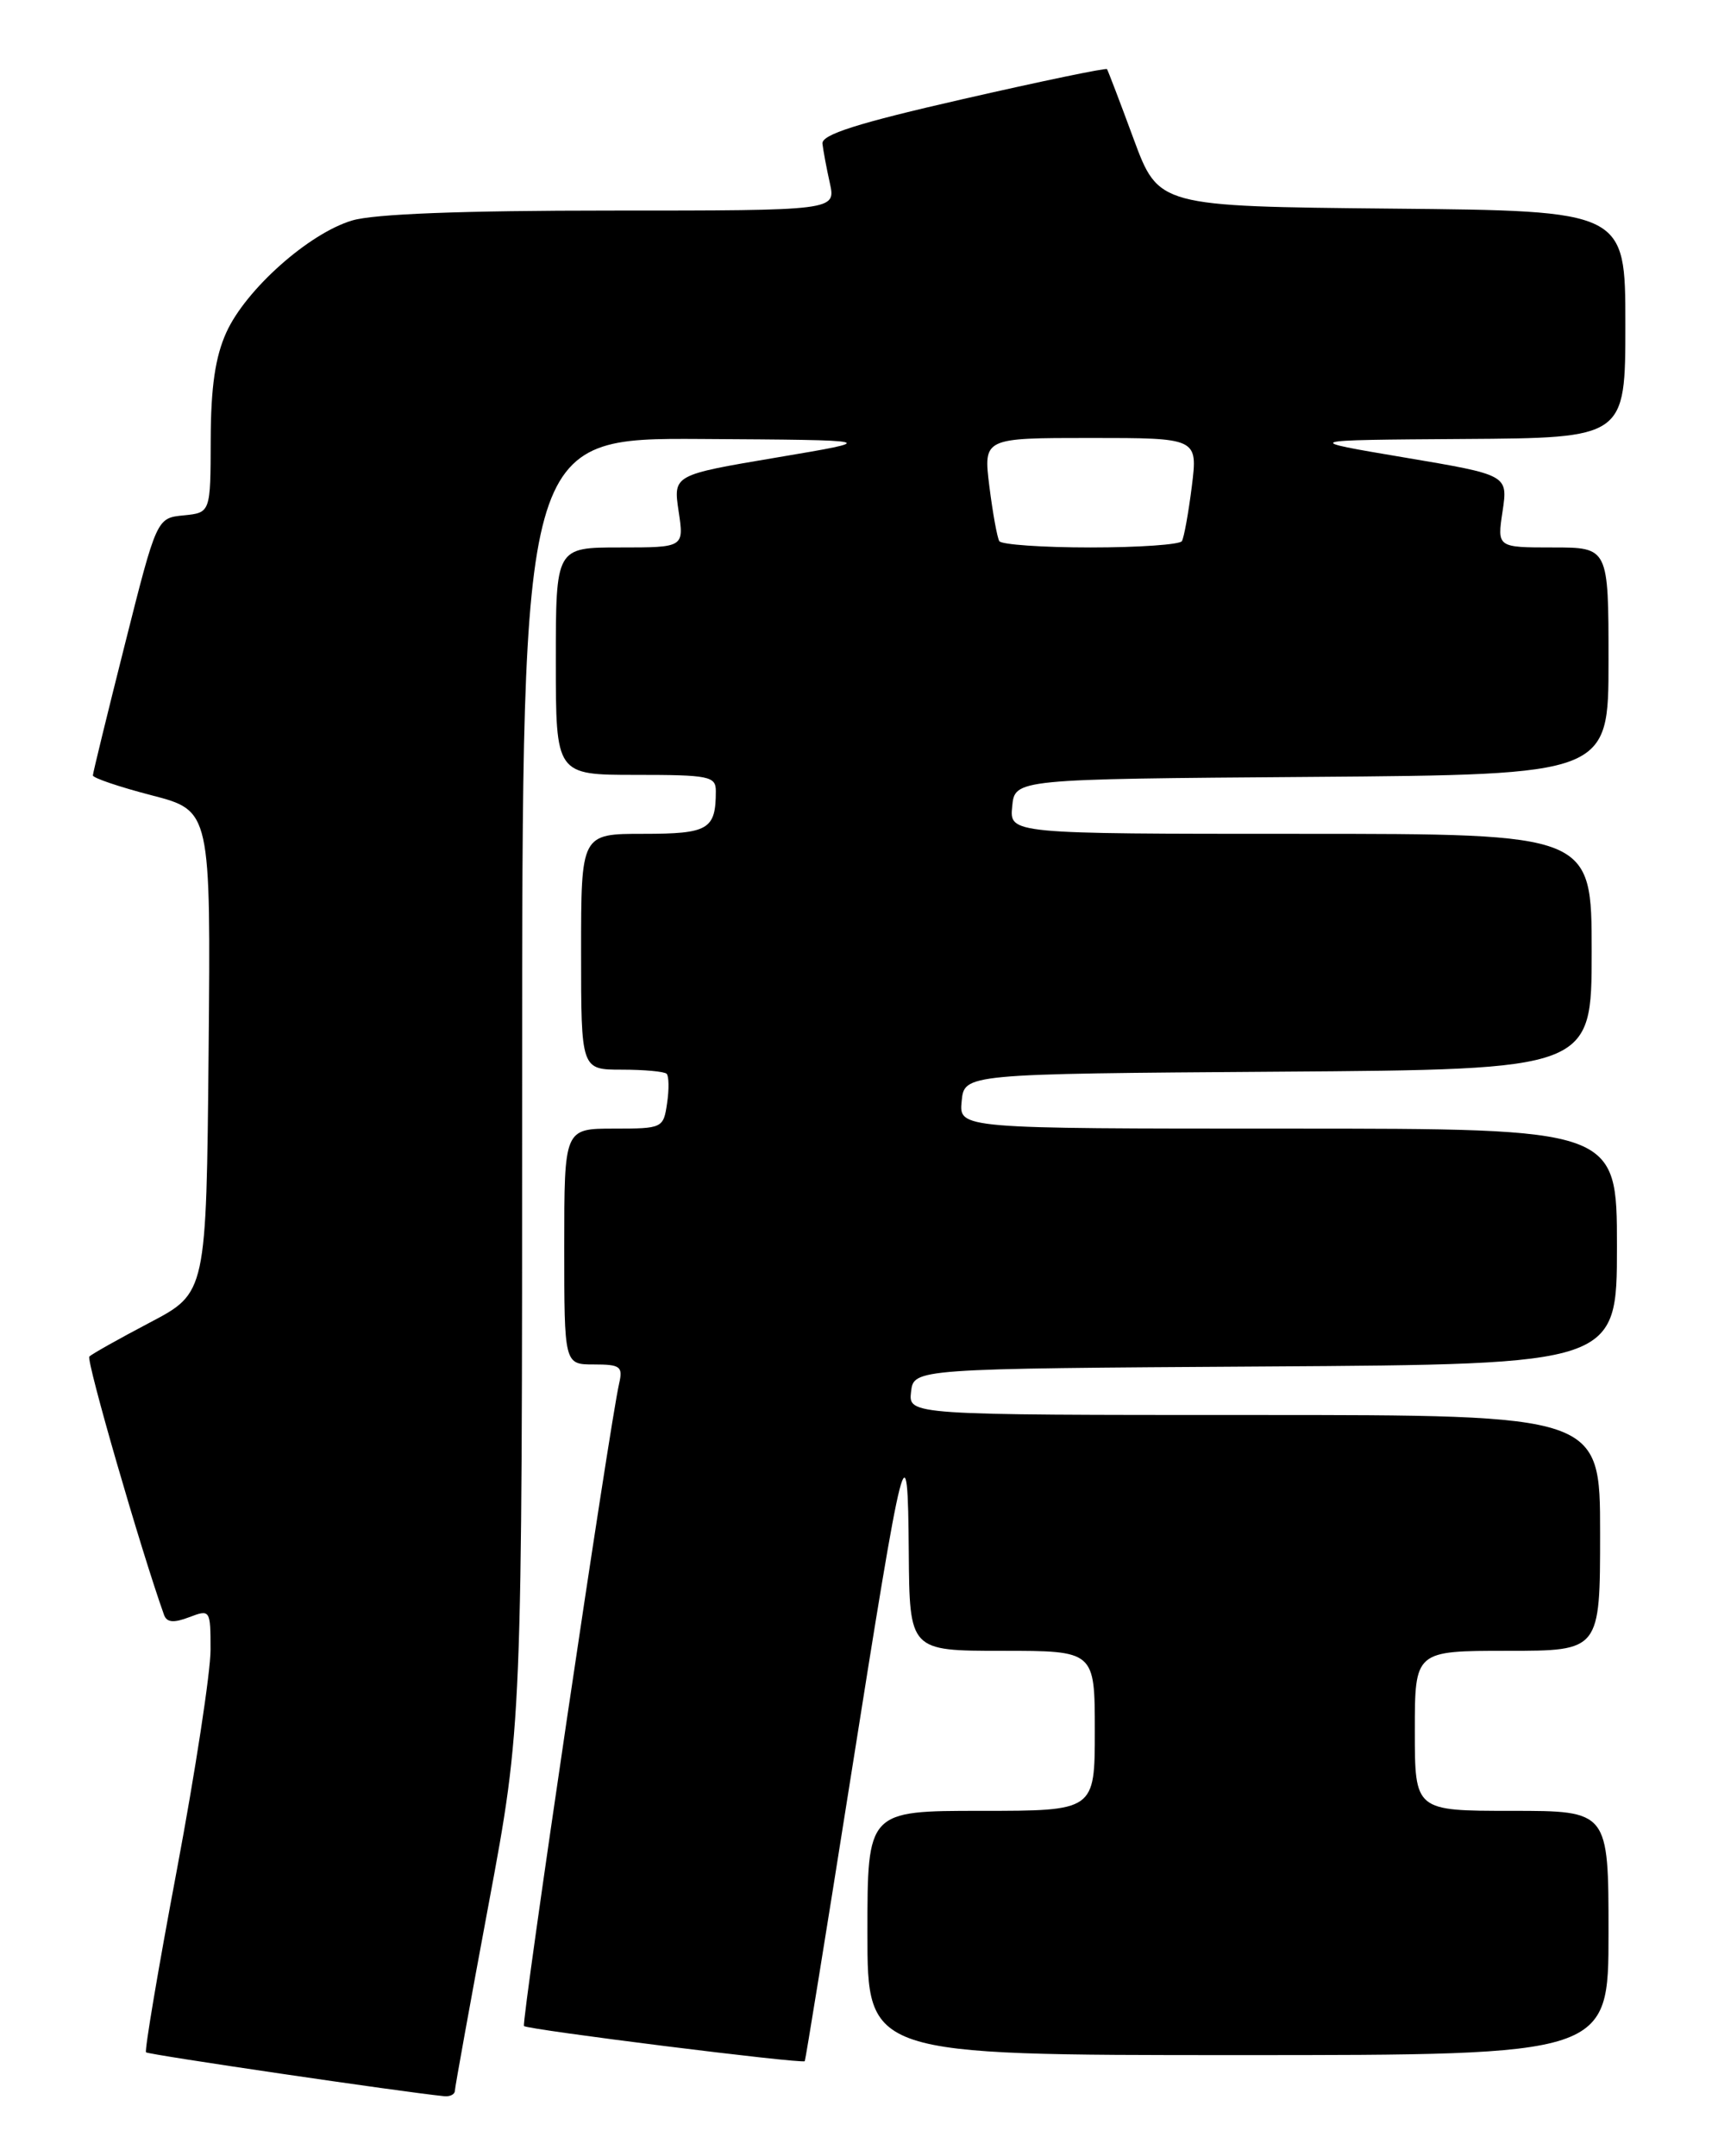 <?xml version="1.0" encoding="UTF-8" standalone="no"?>
<!DOCTYPE svg PUBLIC "-//W3C//DTD SVG 1.1//EN" "http://www.w3.org/Graphics/SVG/1.1/DTD/svg11.dtd" >
<svg xmlns="http://www.w3.org/2000/svg" xmlns:xlink="http://www.w3.org/1999/xlink" version="1.1" viewBox="0 0 204 256">
 <g >
 <path fill="currentColor"
d=" M 54.01 248.25 C 54.02 247.84 55.82 237.89 58.01 226.14 C 62.00 204.77 62.00 204.77 62.00 128.39 C 62.00 52.00 62.00 52.00 83.25 52.12 C 104.50 52.25 104.50 52.25 92.22 54.32 C 79.94 56.39 79.94 56.39 80.58 60.70 C 81.23 65.00 81.23 65.00 73.61 65.00 C 66.00 65.00 66.00 65.00 66.00 78.50 C 66.00 92.00 66.00 92.00 75.50 92.00 C 84.20 92.00 85.00 92.16 85.00 93.92 C 85.00 98.49 84.13 99.00 76.39 99.00 C 69.00 99.00 69.00 99.00 69.00 113.00 C 69.00 127.00 69.00 127.00 73.83 127.00 C 76.49 127.00 78.89 127.22 79.16 127.49 C 79.43 127.77 79.46 129.34 79.21 130.99 C 78.78 133.94 78.67 134.00 72.89 134.00 C 67.00 134.00 67.00 134.00 67.00 148.00 C 67.00 162.00 67.00 162.00 70.52 162.00 C 73.66 162.00 73.98 162.24 73.52 164.25 C 72.39 169.13 61.87 240.20 62.22 240.55 C 62.65 240.98 95.30 245.07 95.56 244.72 C 95.65 244.60 98.07 229.65 100.94 211.50 C 107.40 170.66 107.79 169.11 107.91 184.25 C 108.00 196.00 108.00 196.00 119.00 196.00 C 130.00 196.00 130.00 196.00 130.00 205.50 C 130.00 215.00 130.00 215.00 116.50 215.00 C 103.00 215.00 103.00 215.00 103.00 229.50 C 103.00 244.00 103.00 244.00 147.00 244.00 C 191.00 244.00 191.00 244.00 191.00 229.50 C 191.00 215.00 191.00 215.00 179.50 215.00 C 168.00 215.00 168.00 215.00 168.00 205.50 C 168.00 196.00 168.00 196.00 179.00 196.00 C 190.00 196.00 190.00 196.00 190.00 182.00 C 190.00 168.00 190.00 168.00 148.93 168.00 C 107.87 168.00 107.87 168.00 108.18 165.25 C 108.50 162.50 108.50 162.50 150.25 162.24 C 192.00 161.98 192.00 161.98 192.00 147.99 C 192.00 134.00 192.00 134.00 152.94 134.00 C 113.87 134.00 113.87 134.00 114.19 130.75 C 114.50 127.50 114.50 127.50 151.75 127.24 C 189.00 126.98 189.00 126.98 189.00 112.99 C 189.00 99.00 189.00 99.00 154.44 99.00 C 119.87 99.00 119.87 99.00 120.19 95.75 C 120.50 92.50 120.50 92.50 155.75 92.24 C 191.00 91.97 191.00 91.97 191.00 78.49 C 191.00 65.00 191.00 65.00 184.39 65.00 C 177.77 65.00 177.77 65.00 178.42 60.70 C 179.06 56.39 179.06 56.39 166.78 54.32 C 154.50 52.25 154.50 52.25 173.75 52.12 C 193.00 52.00 193.00 52.00 193.00 38.52 C 193.00 25.03 193.00 25.03 165.29 24.77 C 137.57 24.50 137.57 24.50 134.61 16.50 C 132.99 12.10 131.56 8.37 131.45 8.21 C 131.34 8.04 123.65 9.64 114.37 11.76 C 101.79 14.63 97.54 15.98 97.66 17.06 C 97.75 17.85 98.14 19.96 98.54 21.75 C 99.25 25.00 99.25 25.00 72.49 25.00 C 54.87 25.00 44.39 25.40 41.81 26.18 C 36.67 27.71 29.19 34.37 26.88 39.46 C 25.56 42.37 25.04 45.93 25.02 52.19 C 25.00 60.87 25.00 60.87 21.81 61.19 C 18.61 61.50 18.61 61.50 14.83 76.50 C 12.75 84.75 11.04 91.75 11.03 92.06 C 11.01 92.36 14.16 93.43 18.02 94.43 C 25.03 96.25 25.03 96.25 24.77 124.88 C 24.50 153.50 24.50 153.50 17.82 157.01 C 14.15 158.94 10.91 160.76 10.61 161.06 C 10.20 161.47 16.73 184.05 19.48 191.74 C 19.81 192.64 20.62 192.71 22.46 192.01 C 24.96 191.06 25.00 191.12 25.00 195.88 C 25.00 198.54 23.20 210.30 21.00 222.02 C 18.79 233.74 17.15 243.48 17.34 243.67 C 17.62 243.95 47.96 248.41 52.75 248.88 C 53.44 248.95 54.00 248.66 54.01 248.25 Z  M 118.66 64.25 C 118.41 63.84 117.88 60.91 117.48 57.75 C 116.77 52.00 116.77 52.00 129.50 52.00 C 142.23 52.00 142.23 52.00 141.52 57.75 C 141.12 60.91 140.59 63.84 140.34 64.25 C 140.09 64.66 135.21 65.00 129.50 65.00 C 123.79 65.00 118.91 64.66 118.66 64.25 Z "/>
</g>
</svg>